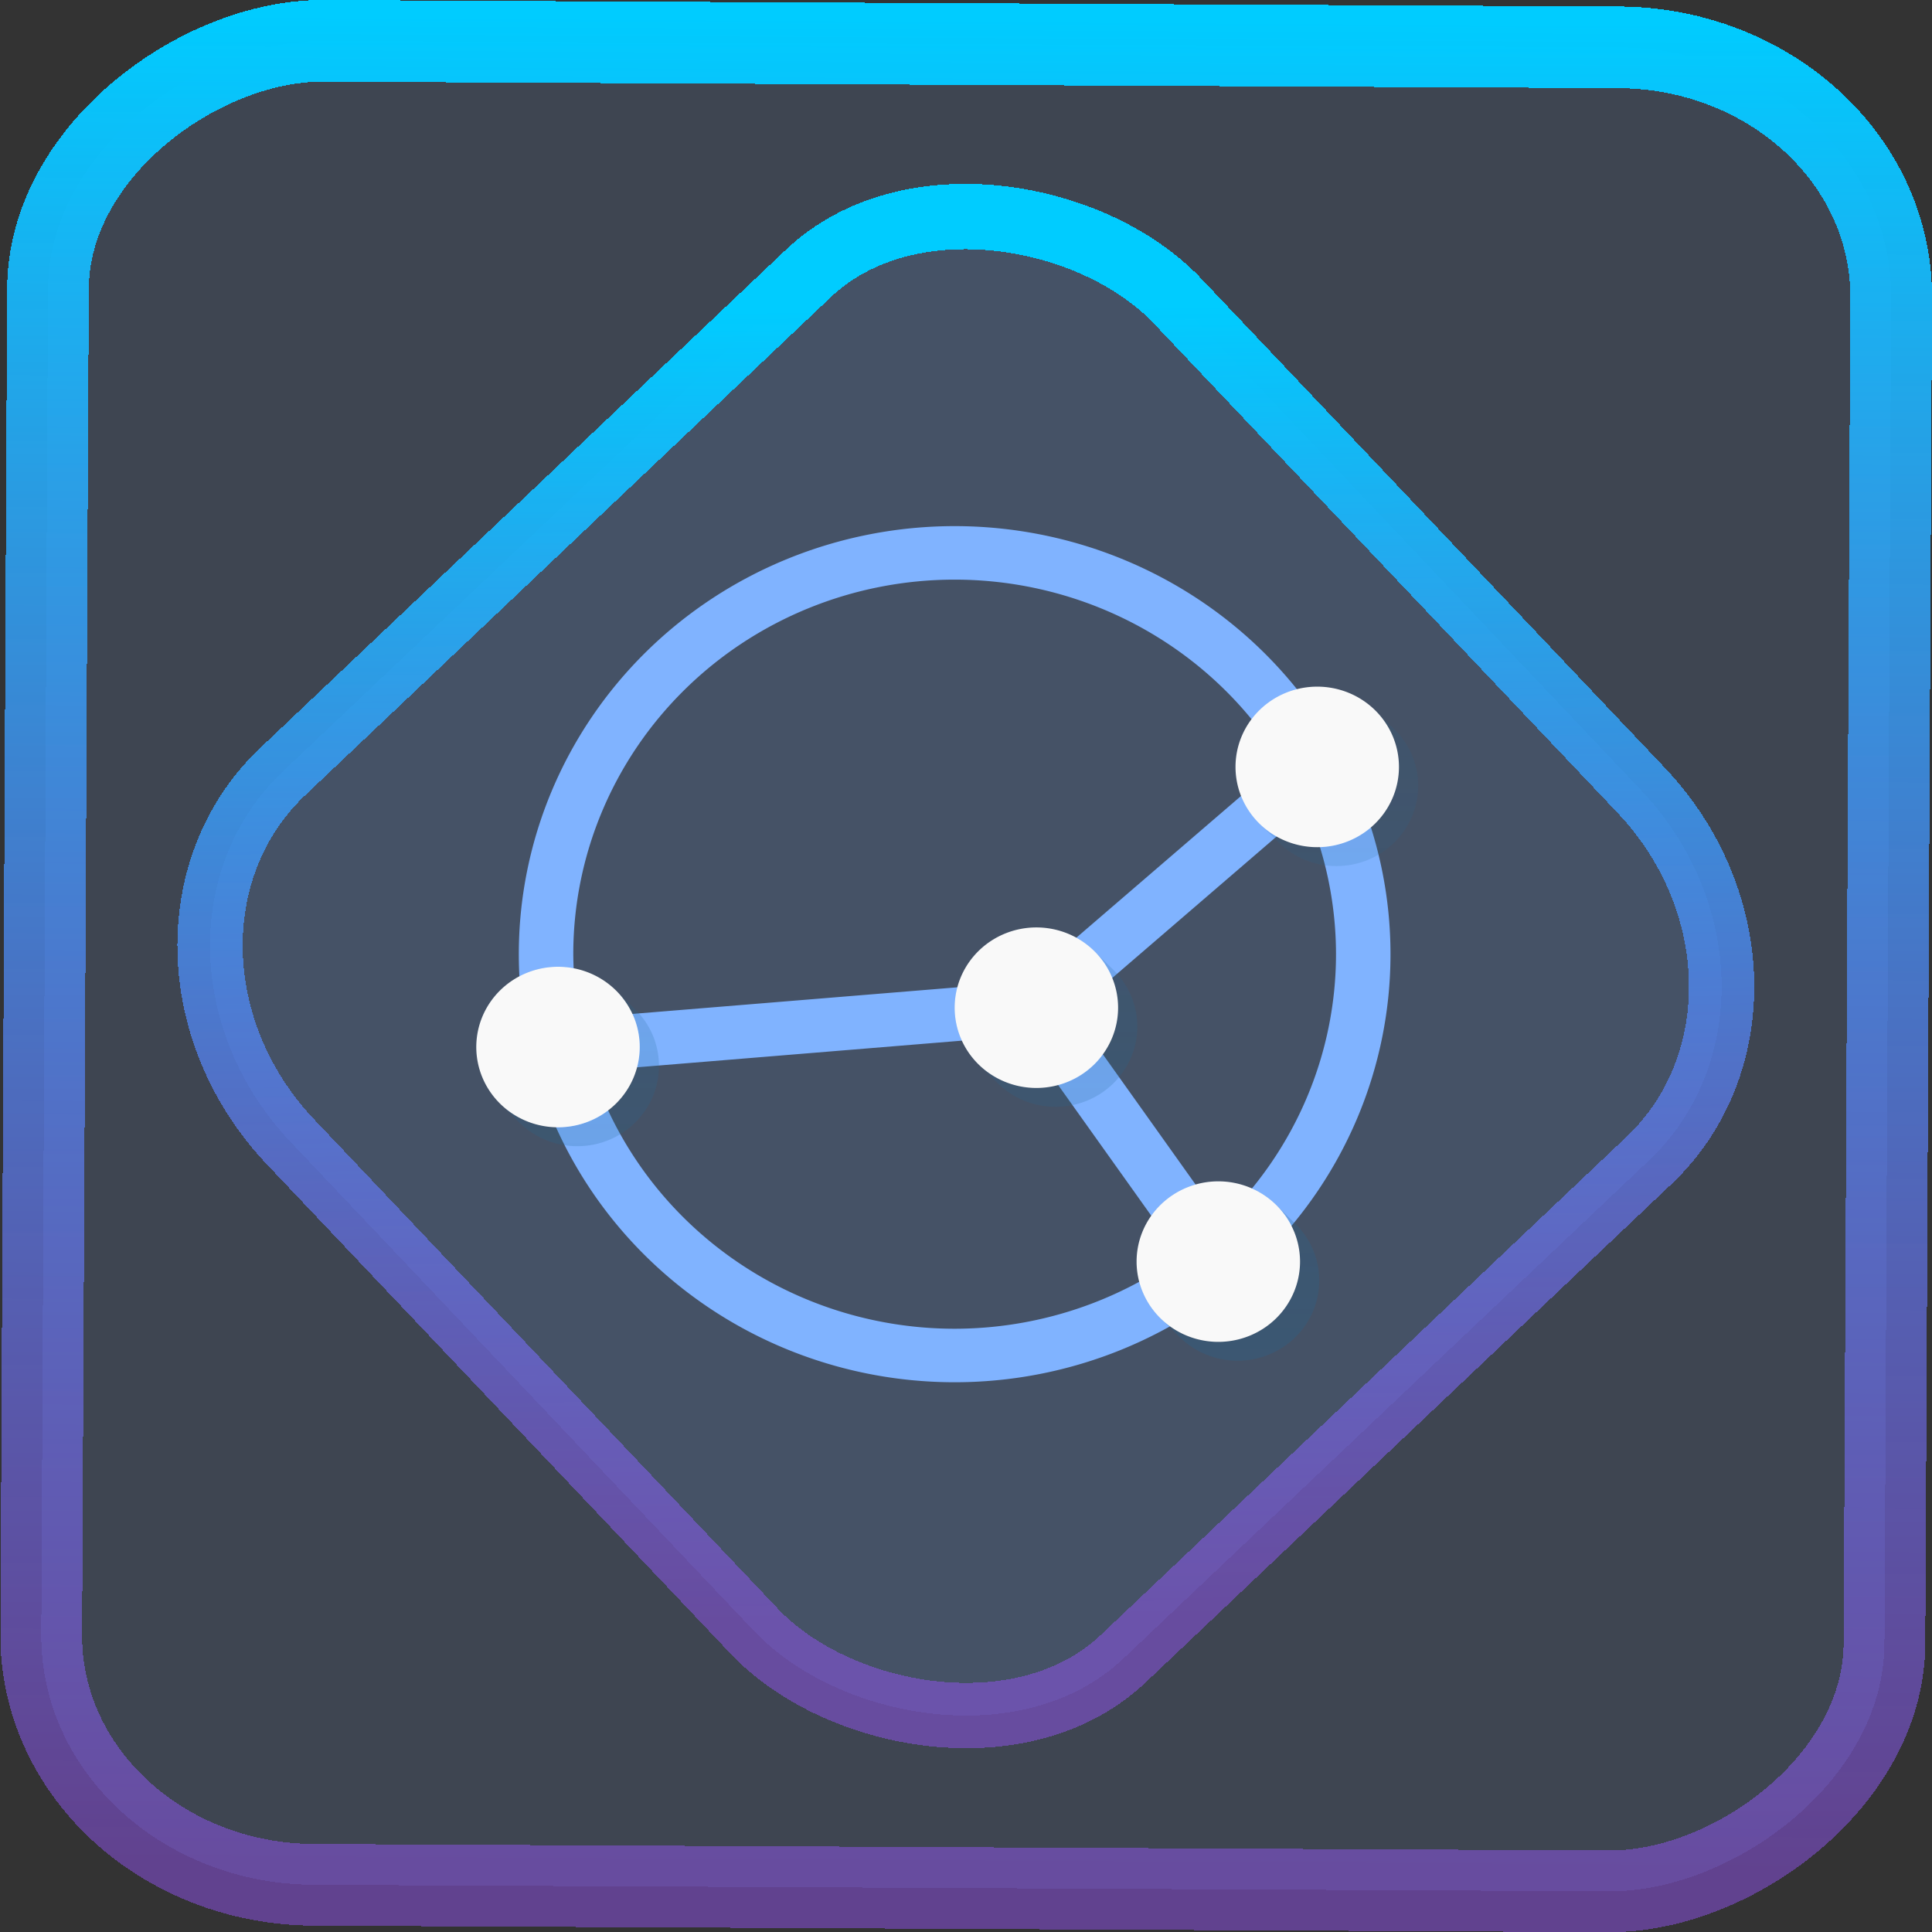<?xml version="1.0" encoding="UTF-8" standalone="no"?>
<svg
   xmlns:dc="http://purl.org/dc/elements/1.1/"
   xmlns:cc="http://creativecommons.org/ns#"
   xmlns:rdf="http://www.w3.org/1999/02/22-rdf-syntax-ns#"
   xmlns:svg="http://www.w3.org/2000/svg"
   xmlns="http://www.w3.org/2000/svg"
   xmlns:xlink="http://www.w3.org/1999/xlink"
   xmlns:sodipodi="http://sodipodi.sourceforge.net/DTD/sodipodi-0.dtd"
   xmlns:inkscape="http://www.inkscape.org/namespaces/inkscape"
   width="47.286"
   height="47.286"
   version="1.1"
   viewBox="0 0 12.511 12.511"
   id="svg12"
   sodipodi:docname="syncthing.svg"
   inkscape:version="1.0.1 (3bc2e813f5, 2020-09-07)">
  <rect x="0" y="0" width="12.511" height="12.511" fill="#333333" stroke="none"/>
  <style
     id="style864"></style>
  <defs
     id="defs16">
    <linearGradient
       id="c"
       y1="523.8"
       x1="403.57"
       y2="536.8"
       x2="416.57"
       gradientUnits="userSpaceOnUse"
       gradientTransform="matrix(0.345,0,0,0.345,-134.804,-174.633)">
      <stop
         stop-color="#292c2f"
         id="stop1568" />
      <stop
         offset="1"
         stop-opacity="0"
         id="stop1570" />
    </linearGradient>
    <linearGradient
       xlink:href="#b-2"
       id="linearGradient4189"
       x1="14.369"
       y1="22.522"
       x2="26.522"
       y2="22.522"
       gradientUnits="userSpaceOnUse" />
    <linearGradient
       x1="36"
       gradientUnits="userSpaceOnUse"
       x2="14"
       y2="12"
       y1="44"
       id="b-2">
      <stop
         style="stop-color:#bfc9c9;stop-opacity:1"
         stop-color="#536161"
         id="stop1579" />
      <stop
         style="stop-color:#fbfbfb;stop-opacity:1"
         stop-color="#f4f5f5"
         offset="1"
         id="stop1581" />
    </linearGradient>
    <linearGradient
       xlink:href="#b-2"
       id="linearGradient4428"
       gradientUnits="userSpaceOnUse"
       x1="31.586"
       y1="36.345"
       x2="1.203"
       y2="6.723" />
    <linearGradient
       xlink:href="#b-2"
       id="linearGradient4189-3"
       x1="14.369"
       y1="22.522"
       x2="26.522"
       y2="22.522"
       gradientUnits="userSpaceOnUse"
       gradientTransform="translate(20.842,61.554)" />
    <linearGradient
       xlink:href="#b-2"
       id="linearGradient4428-5"
       gradientUnits="userSpaceOnUse"
       x1="31.586"
       y1="36.345"
       x2="1.203"
       y2="6.723"
       gradientTransform="translate(20.842,61.554)" />
    <linearGradient
       xlink:href="#b-2"
       id="linearGradient4189-3-3"
       x1="14.369"
       y1="22.522"
       x2="26.522"
       y2="22.522"
       gradientUnits="userSpaceOnUse"
       gradientTransform="translate(4.377,4.421)" />
    <linearGradient
       xlink:href="#b-2"
       id="linearGradient4428-5-5"
       gradientUnits="userSpaceOnUse"
       x1="31.586"
       y1="36.345"
       x2="1.203"
       y2="6.723"
       gradientTransform="translate(4.377,4.421)" />
    <linearGradient
       inkscape:collect="always"
       xlink:href="#linearGradient14"
       id="linearGradient15"
       x1="-9.685"
       y1="45.161"
       x2="11.988"
       y2="21.735"
       gradientUnits="userSpaceOnUse"
       gradientTransform="scale(0.265)" />
    <linearGradient
       id="linearGradient14"
       inkscape:collect="always">
      <stop
         style="stop-color:#9955ff;stop-opacity:0.452;"
         offset="0"
         id="stop12" />
      <stop
         style="stop-color:#00ccff;stop-opacity:1"
         offset="1"
         id="stop13" />
    </linearGradient>
    <linearGradient
       id="b-5-0"
       gradientUnits="userSpaceOnUse"
       x1="24"
       x2="44"
       y1="4"
       y2="44"
       gradientTransform="matrix(1.69,0,0,1.689,-4.041,-4)">
      <stop
         offset="0"
         stop-color="#000010"
         id="stop3-6-6" />
      <stop
         offset="1"
         stop-color="#000010"
         stop-opacity="0"
         id="stop5-2-2" />
    </linearGradient>
    <linearGradient
       id="c-9-6"
       gradientUnits="userSpaceOnUse"
       x1="6"
       x2="6"
       xlink:href="#linearGradient844"
       y1="39"
       y2="14"
       gradientTransform="matrix(1.657,0,0,1.68,-4.398,-4.949)" />
    <linearGradient
       id="linearGradient844"
       gradientUnits="userSpaceOnUse"
       x1="8"
       x2="8"
       y1="41"
       y2="9">
      <stop
         offset="0"
         stop-color="#216694"
         id="stop16-5" />
      <stop
         offset="1"
         stop-color="#216694"
         stop-opacity=".35"
         id="stop18-3" />
    </linearGradient>
    <linearGradient
       inkscape:collect="always"
       xlink:href="#linearGradient14"
       id="linearGradient872"
       x1="-12.026"
       y1="6.117"
       x2="-0.085"
       y2="6.117"
       gradientUnits="userSpaceOnUse" />
  </defs>
  <sodipodi:namedview
     id="namedview14"
     pagecolor="#000000"
     bordercolor="#666666"
     borderopacity="1.0"
     inkscape:showpageshadow="2"
     inkscape:pageopacity="0.0"
     inkscape:pagecheckerboard="0"
     inkscape:deskcolor="#d1d1d1"
     showgrid="false"
     inkscape:zoom="6.2611141"
     inkscape:cx="23.845543"
     inkscape:cy="50.50973"
     inkscape:window-width="1920"
     inkscape:window-height="988"
     inkscape:window-x="0"
     inkscape:window-y="0"
     inkscape:window-maximized="1"
     inkscape:current-layer="svg12"
     inkscape:document-rotation="0">
    <inkscape:grid
       type="xygrid"
       id="grid244"
       originx="9.959"
       originy="-31.579"
       spacingy="1"
       spacingx="1"
       units="px"
       visible="false" />
  </sodipodi:namedview>
  <rect
     x="-12.195"
     y="0.32"
     width="11.941"
     height="11.936"
     rx="1.612"
     shape-rendering="crispEdges"
     id="rect5-6-7-3"
     ry="1.774"
     transform="matrix(0.005,-1,1,0.005,0,0)"
     style="fill:#80b3ff;fill-opacity:0.15;stroke:url(#linearGradient872);stroke-width:0.529;stroke-miterlimit:4;stroke-dasharray:none;stroke-opacity:1" />
  <rect
     x="-3.72"
     y="4.885"
     width="7.913"
     height="7.912"
     rx="1.612"
     shape-rendering="crispEdges"
     id="rect5-6-6-6-6"
     style="fill:#80b3ff;fill-opacity:0.122;stroke:url(#linearGradient15);stroke-width:0.423;stroke-opacity:1;stroke-miterlimit:4;stroke-dasharray:none"
     ry="1.774"
     transform="matrix(0.726,-0.688,0.688,0.726,0,0)" />
  <g
     id="g2"
     transform="matrix(0.168,0,0,0.165,1.478,1.559)"
     style="stroke-width:1.589">
    <path
       d="M 28,11.2 A 16.8,16.8 0 0 0 11.2,28 16.8,16.8 0 0 0 28,44.8 16.8,16.8 0 0 0 44.8,28 16.8,16.8 0 0 0 28,11.2 Z m 0,2.1 a 14.7,14.7 0 0 1 12.596,7.126 l -9.879,8.656 -17.183,1.433 A 14.7,14.7 0 0 1 13.3,28 14.7,14.7 0 0 1 28,13.3 Z m 13.57,9.064 A 14.7,14.7 0 0 1 42.7,28 14.7,14.7 0 0 1 38.295,38.482 l -5.744,-8.213 z m -10.937,8.833 6.056,8.652 A 14.7,14.7 0 0 1 28,42.7 14.7,14.7 0 0 1 14.036,32.583 Z"
       stroke-width="2.153"
       id="path25-7-3"
       style="fill:#80b3ff" />
    <path
       d="m 41.898,17.5 c -0.807,0.02 -1.577,0.351 -2.149,0.923 -0.591,0.591 -0.923,1.392 -0.923,2.227 0,0.835 0.332,1.636 0.923,2.227 l 0.687,0.687 0.055,0.055 c 0.591,0.591 1.392,0.923 2.227,0.923 0.835,0 1.636,-0.332 2.227,-0.923 0.591,-0.591 0.923,-1.392 0.923,-2.227 0,-0.835 -0.332,-1.636 -0.923,-2.227 l -0.055,-0.055 -0.687,-0.687 C 43.612,17.832 42.812,17.5 41.976,17.5 c -0.026,0 -0.052,-6.46e-4 -0.078,0 z m 0.82,0.742 c 0.659,0 1.295,0.206 1.825,0.582 0.377,0.53 0.582,1.167 0.582,1.825 0,0.835 -0.332,1.636 -0.923,2.227 C 43.612,23.468 42.812,23.8 41.976,23.8 c -0.659,0 -1.295,-0.206 -1.825,-0.582 -0.377,-0.53 -0.582,-1.167 -0.582,-1.825 0,-0.835 0.332,-1.636 0.923,-2.227 0.591,-0.591 1.392,-0.923 2.227,-0.923 z M 31.072,26.95 c -0.807,0.02 -1.577,0.351 -2.149,0.923 C 28.332,28.464 28,29.265 28,30.1 c 0,0.835 0.332,1.636 0.923,2.227 l 0.687,0.687 0.055,0.055 c 0.591,0.591 1.392,0.923 2.227,0.923 0.835,0 1.636,-0.332 2.227,-0.923 0.591,-0.591 0.923,-1.392 0.923,-2.227 0,-0.835 -0.332,-1.636 -0.923,-2.227 l -0.055,-0.055 -0.687,-0.687 C 32.786,27.282 31.985,26.95 31.15,26.95 c -0.026,0 -0.052,-6.46e-4 -0.078,0 z m 0.82,0.742 c 0.659,0 1.296,0.206 1.825,0.582 C 34.094,28.805 34.3,29.441 34.3,30.1 c 0,0.835 -0.332,1.636 -0.923,2.227 C 32.786,32.918 31.985,33.25 31.15,33.25 c -0.659,0 -1.295,-0.206 -1.825,-0.582 -0.377,-0.53 -0.582,-1.167 -0.582,-1.825 0,-0.835 0.332,-1.636 0.923,-2.227 0.591,-0.591 1.392,-0.923 2.227,-0.923 z m -19.259,0.802 c -0.807,0.02 -1.577,0.351 -2.149,0.923 -0.591,0.591 -0.923,1.392 -0.923,2.227 0,0.835 0.332,1.636 0.923,2.227 l 0.687,0.687 0.055,0.055 c 0.591,0.591 1.392,0.923 2.227,0.923 1.74,0 3.15,-1.41 3.15,-3.15 0,-0.87 -0.353,-1.657 -0.923,-2.227 l -0.053,-0.053 -0.689,-0.689 c -0.57,-0.57 -1.357,-0.923 -2.227,-0.923 -0.026,0 -0.052,-6.46e-4 -0.078,0 z m 0.82,0.742 c 0.68,0 1.311,0.216 1.825,0.582 0,0 0.002,0.002 0.002,0.002 0.366,0.515 0.58,1.144 0.58,1.823 0,1.74 -1.41,3.15 -3.15,3.15 -0.659,0 -1.295,-0.206 -1.825,-0.582 -0.377,-0.53 -0.582,-1.167 -0.582,-1.825 0,-0.835 0.332,-1.636 0.923,-2.227 0.591,-0.591 1.392,-0.923 2.227,-0.923 z m 24.632,7.678 c -0.807,0.02 -1.577,0.351 -2.149,0.923 -0.591,0.591 -0.923,1.392 -0.923,2.227 0,0.835 0.332,1.636 0.923,2.227 l 0.687,0.687 0.055,0.055 c 0.591,0.591 1.392,0.923 2.227,0.923 0.835,0 1.636,-0.332 2.227,-0.923 0.591,-0.591 0.923,-1.392 0.923,-2.227 0,-0.835 -0.332,-1.636 -0.923,-2.227 l -0.055,-0.055 -0.687,-0.687 c -0.591,-0.591 -1.392,-0.923 -2.227,-0.923 -0.026,0 -0.052,-6.46e-4 -0.078,10e-7 z m 0.742,0.742 c 0.026,-6.47e-4 0.052,0 0.078,0 0.659,0 1.295,0.206 1.825,0.582 0.377,0.53 0.582,1.167 0.582,1.825 -10e-7,0.835 -0.332,1.636 -0.923,2.227 -0.591,0.591 -1.392,0.923 -2.227,0.923 -0.659,0 -1.296,-0.206 -1.825,-0.582 -0.377,-0.53 -0.582,-1.167 -0.582,-1.825 0,-0.835 0.332,-1.636 0.923,-2.227 0.572,-0.572 1.342,-0.903 2.149,-0.923 z"
       fill="url(#c)"
       opacity="0.35"
       id="path29-3-9"
       style="fill:url(#c-9-6);stroke-width:2.086" />
    <path
       d="m 41.976,17.5 a 3.15,3.15 0 0 0 -3.15,3.15 3.15,3.15 0 0 0 3.15,3.15 3.15,3.15 0 0 0 3.15,-3.15 3.15,3.15 0 0 0 -3.15,-3.15 z M 31.15,26.95 A 3.15,3.15 0 0 0 28,30.1 3.15,3.15 0 0 0 31.15,33.25 3.15,3.15 0 0 0 34.3,30.1 3.15,3.15 0 0 0 31.15,26.95 Z m -18.439,1.544 a 3.15,3.15 0 0 0 -3.15,3.15 3.15,3.15 0 0 0 3.15,3.15 3.15,3.15 0 0 0 3.15,-3.15 3.15,3.15 0 0 0 -3.15,-3.15 z m 25.452,8.421 a 3.15,3.15 0 0 0 -3.15,3.15 3.15,3.15 0 0 0 3.15,3.15 3.15,3.15 0 0 0 3.15,-3.15 3.15,3.15 0 0 0 -3.15,-3.15 z"
       id="path31-6-2"
       style="stroke-width:2.086;fill:#f9f9f9" />
  </g>
</svg>

